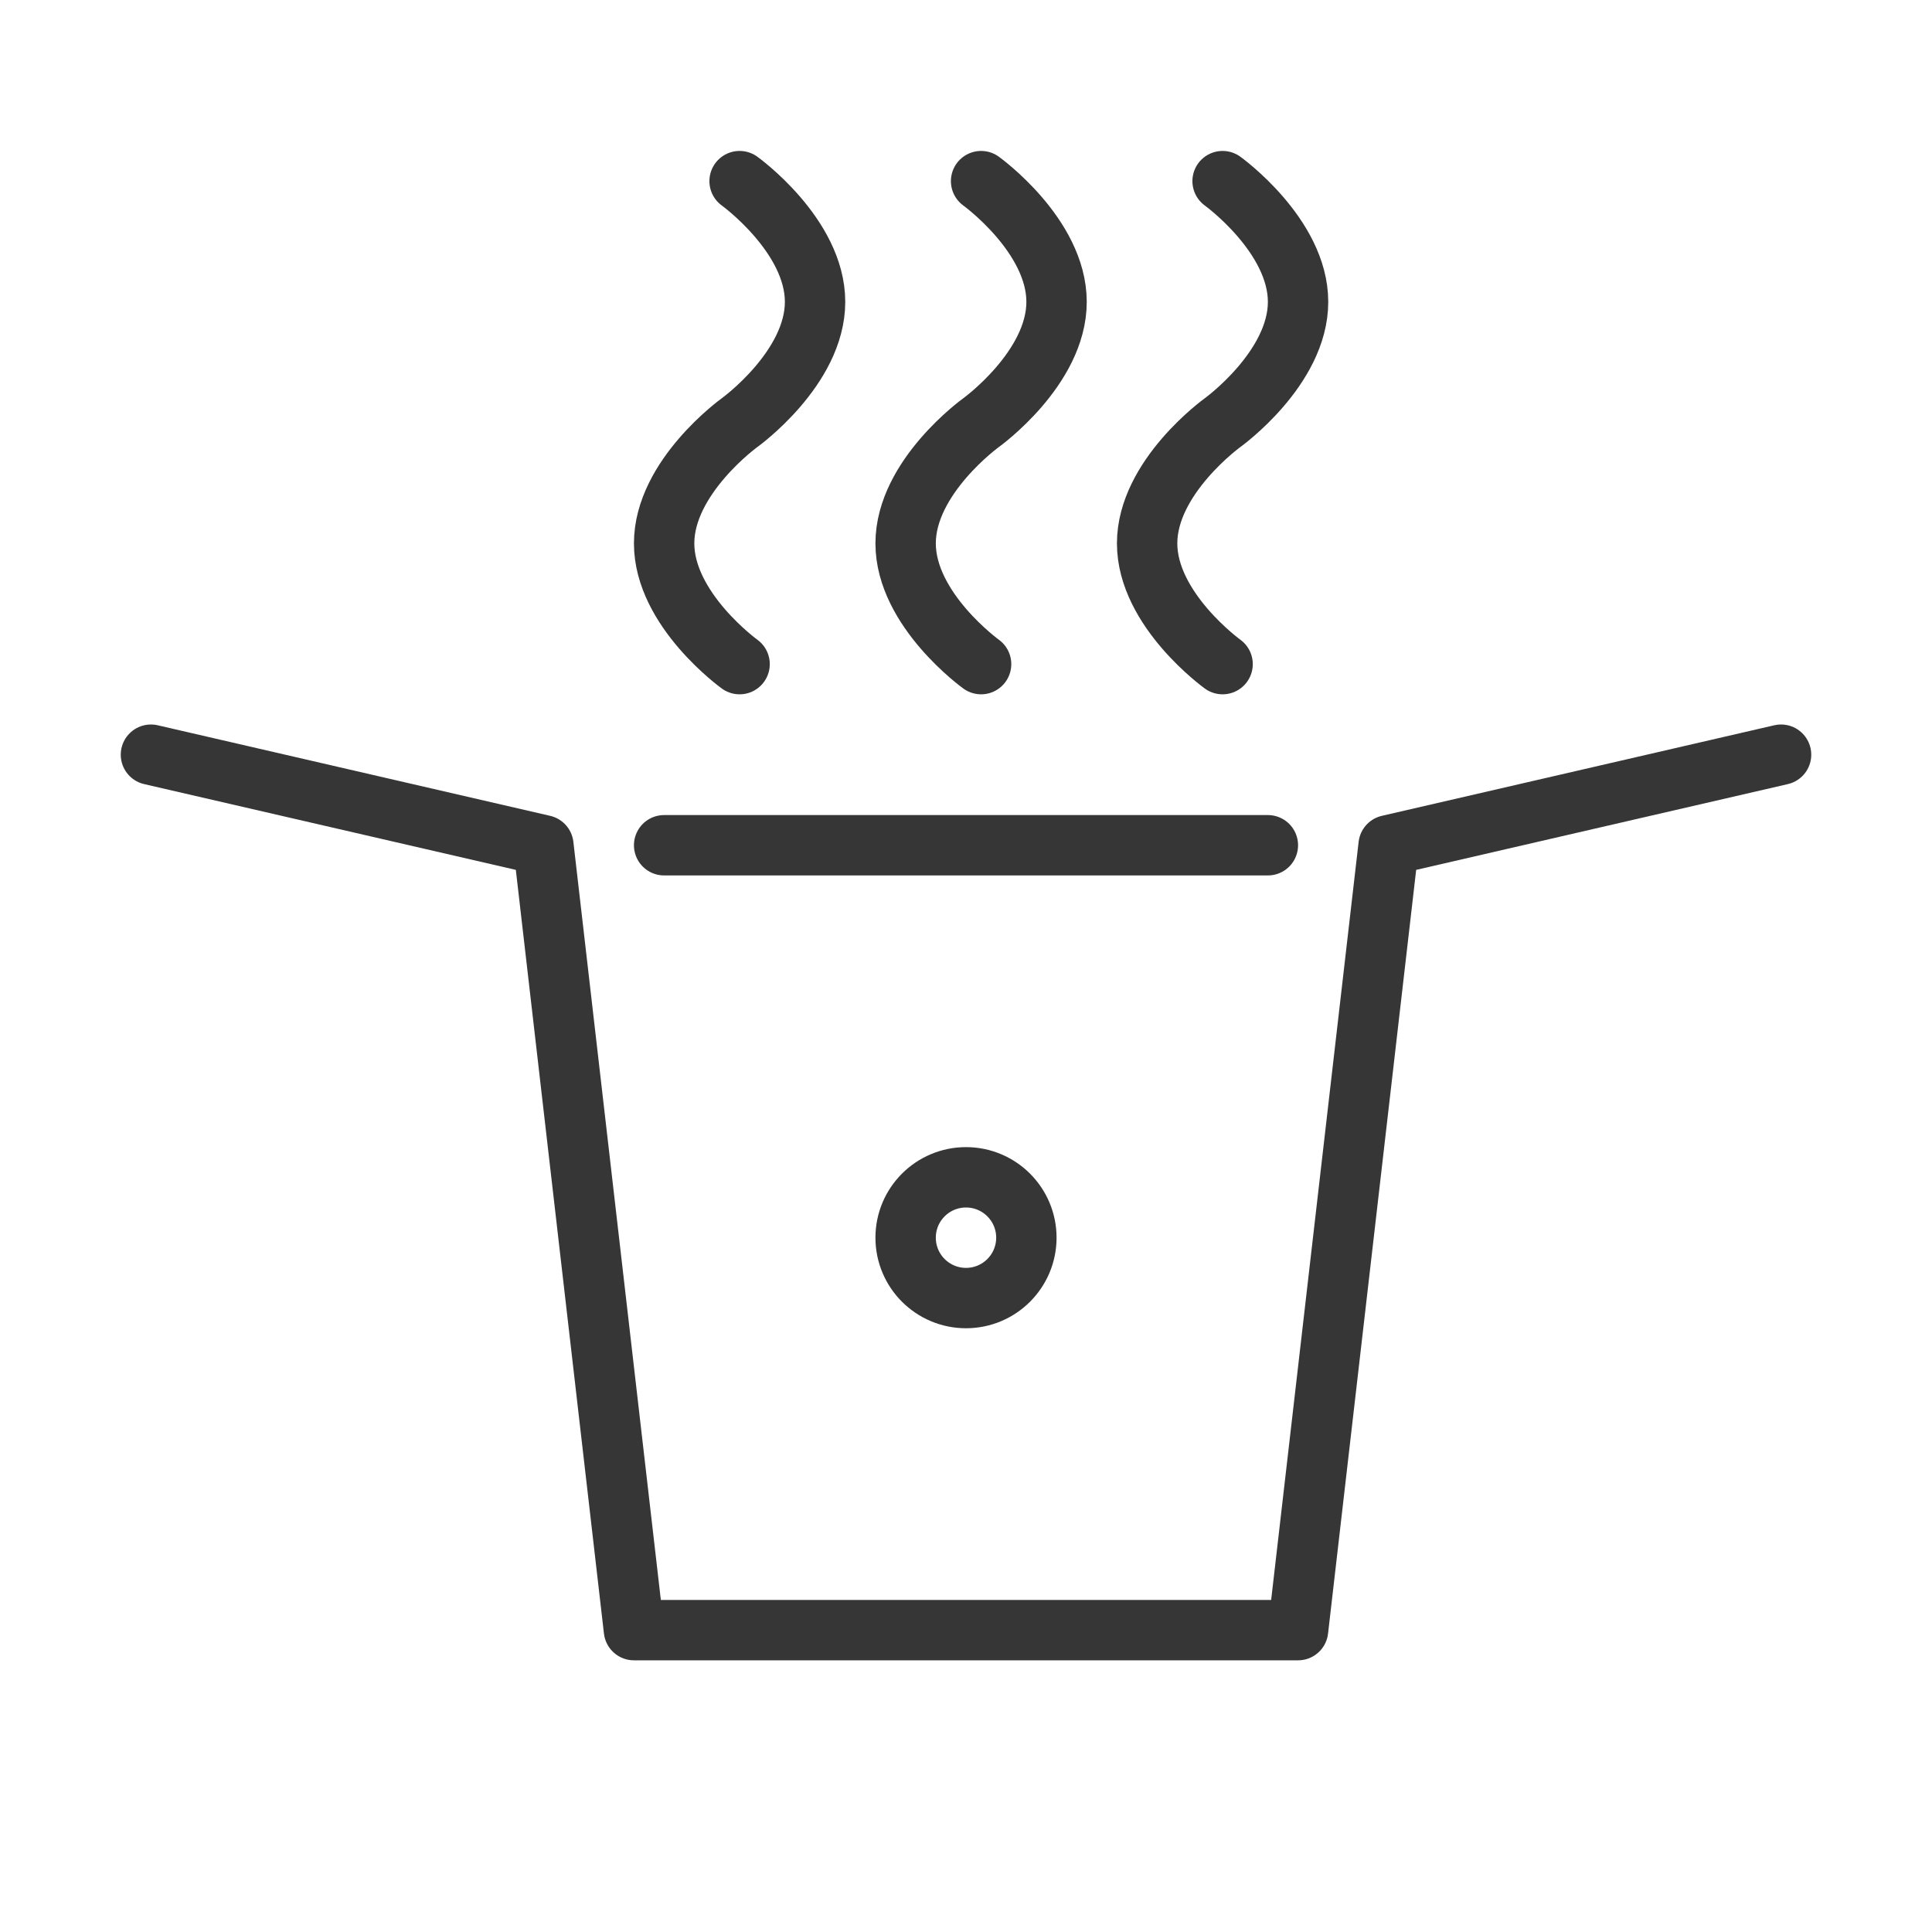 <?xml version="1.0" encoding="utf-8"?>
<!-- Generator: Adobe Illustrator 18.1.1, SVG Export Plug-In . SVG Version: 6.00 Build 0)  -->
<svg version="1.1" id="Layer_1" xmlns="http://www.w3.org/2000/svg" xmlns:xlink="http://www.w3.org/1999/xlink" x="0px" y="0px"
	 viewBox="0 0 64 64" enable-background="new 0 0 64 64" xml:space="preserve">
<g>
	<circle fill="none" stroke="#363636" stroke-width="2" stroke-miterlimit="10" cx="32" cy="41" r="2"/>
	
		<polyline fill="none" stroke="#363636" stroke-width="2" stroke-linecap="round" stroke-linejoin="round" stroke-miterlimit="10" points="
		59,25 46,28 43,54 21,54 18,28 5,25 	"/>
	
		<line fill="none" stroke="#363636" stroke-width="2" stroke-linecap="round" stroke-linejoin="round" stroke-miterlimit="10" x1="22" y1="28" x2="42" y2="28"/>
	<path fill="none" stroke="#363636" stroke-width="2" stroke-linecap="round" stroke-linejoin="round" stroke-miterlimit="10" d="
		M24.5,22c0,0-2.5-1.8-2.5-4s2.5-4,2.5-4s2.5-1.8,2.5-4s-2.5-4-2.5-4"/>
	<path fill="none" stroke="#363636" stroke-width="2" stroke-linecap="round" stroke-linejoin="round" stroke-miterlimit="10" d="
		M32.5,22c0,0-2.5-1.8-2.5-4s2.5-4,2.5-4s2.5-1.8,2.5-4s-2.5-4-2.5-4"/>
	<path fill="none" stroke="#363636" stroke-width="2" stroke-linecap="round" stroke-linejoin="round" stroke-miterlimit="10" d="
		M40.5,22c0,0-2.5-1.8-2.5-4s2.5-4,2.5-4s2.5-1.8,2.5-4s-2.5-4-2.5-4"/>
	<rect fill="none" width="64" height="64"/>
</g>
<g>
	<rect x="61.1" y="-5.9" fill="none" width="75.7" height="75.7"/>
</g>
<g>
	<rect x="61.1" y="61.1" fill="none" width="75.7" height="75.7"/>
</g>
</svg>
